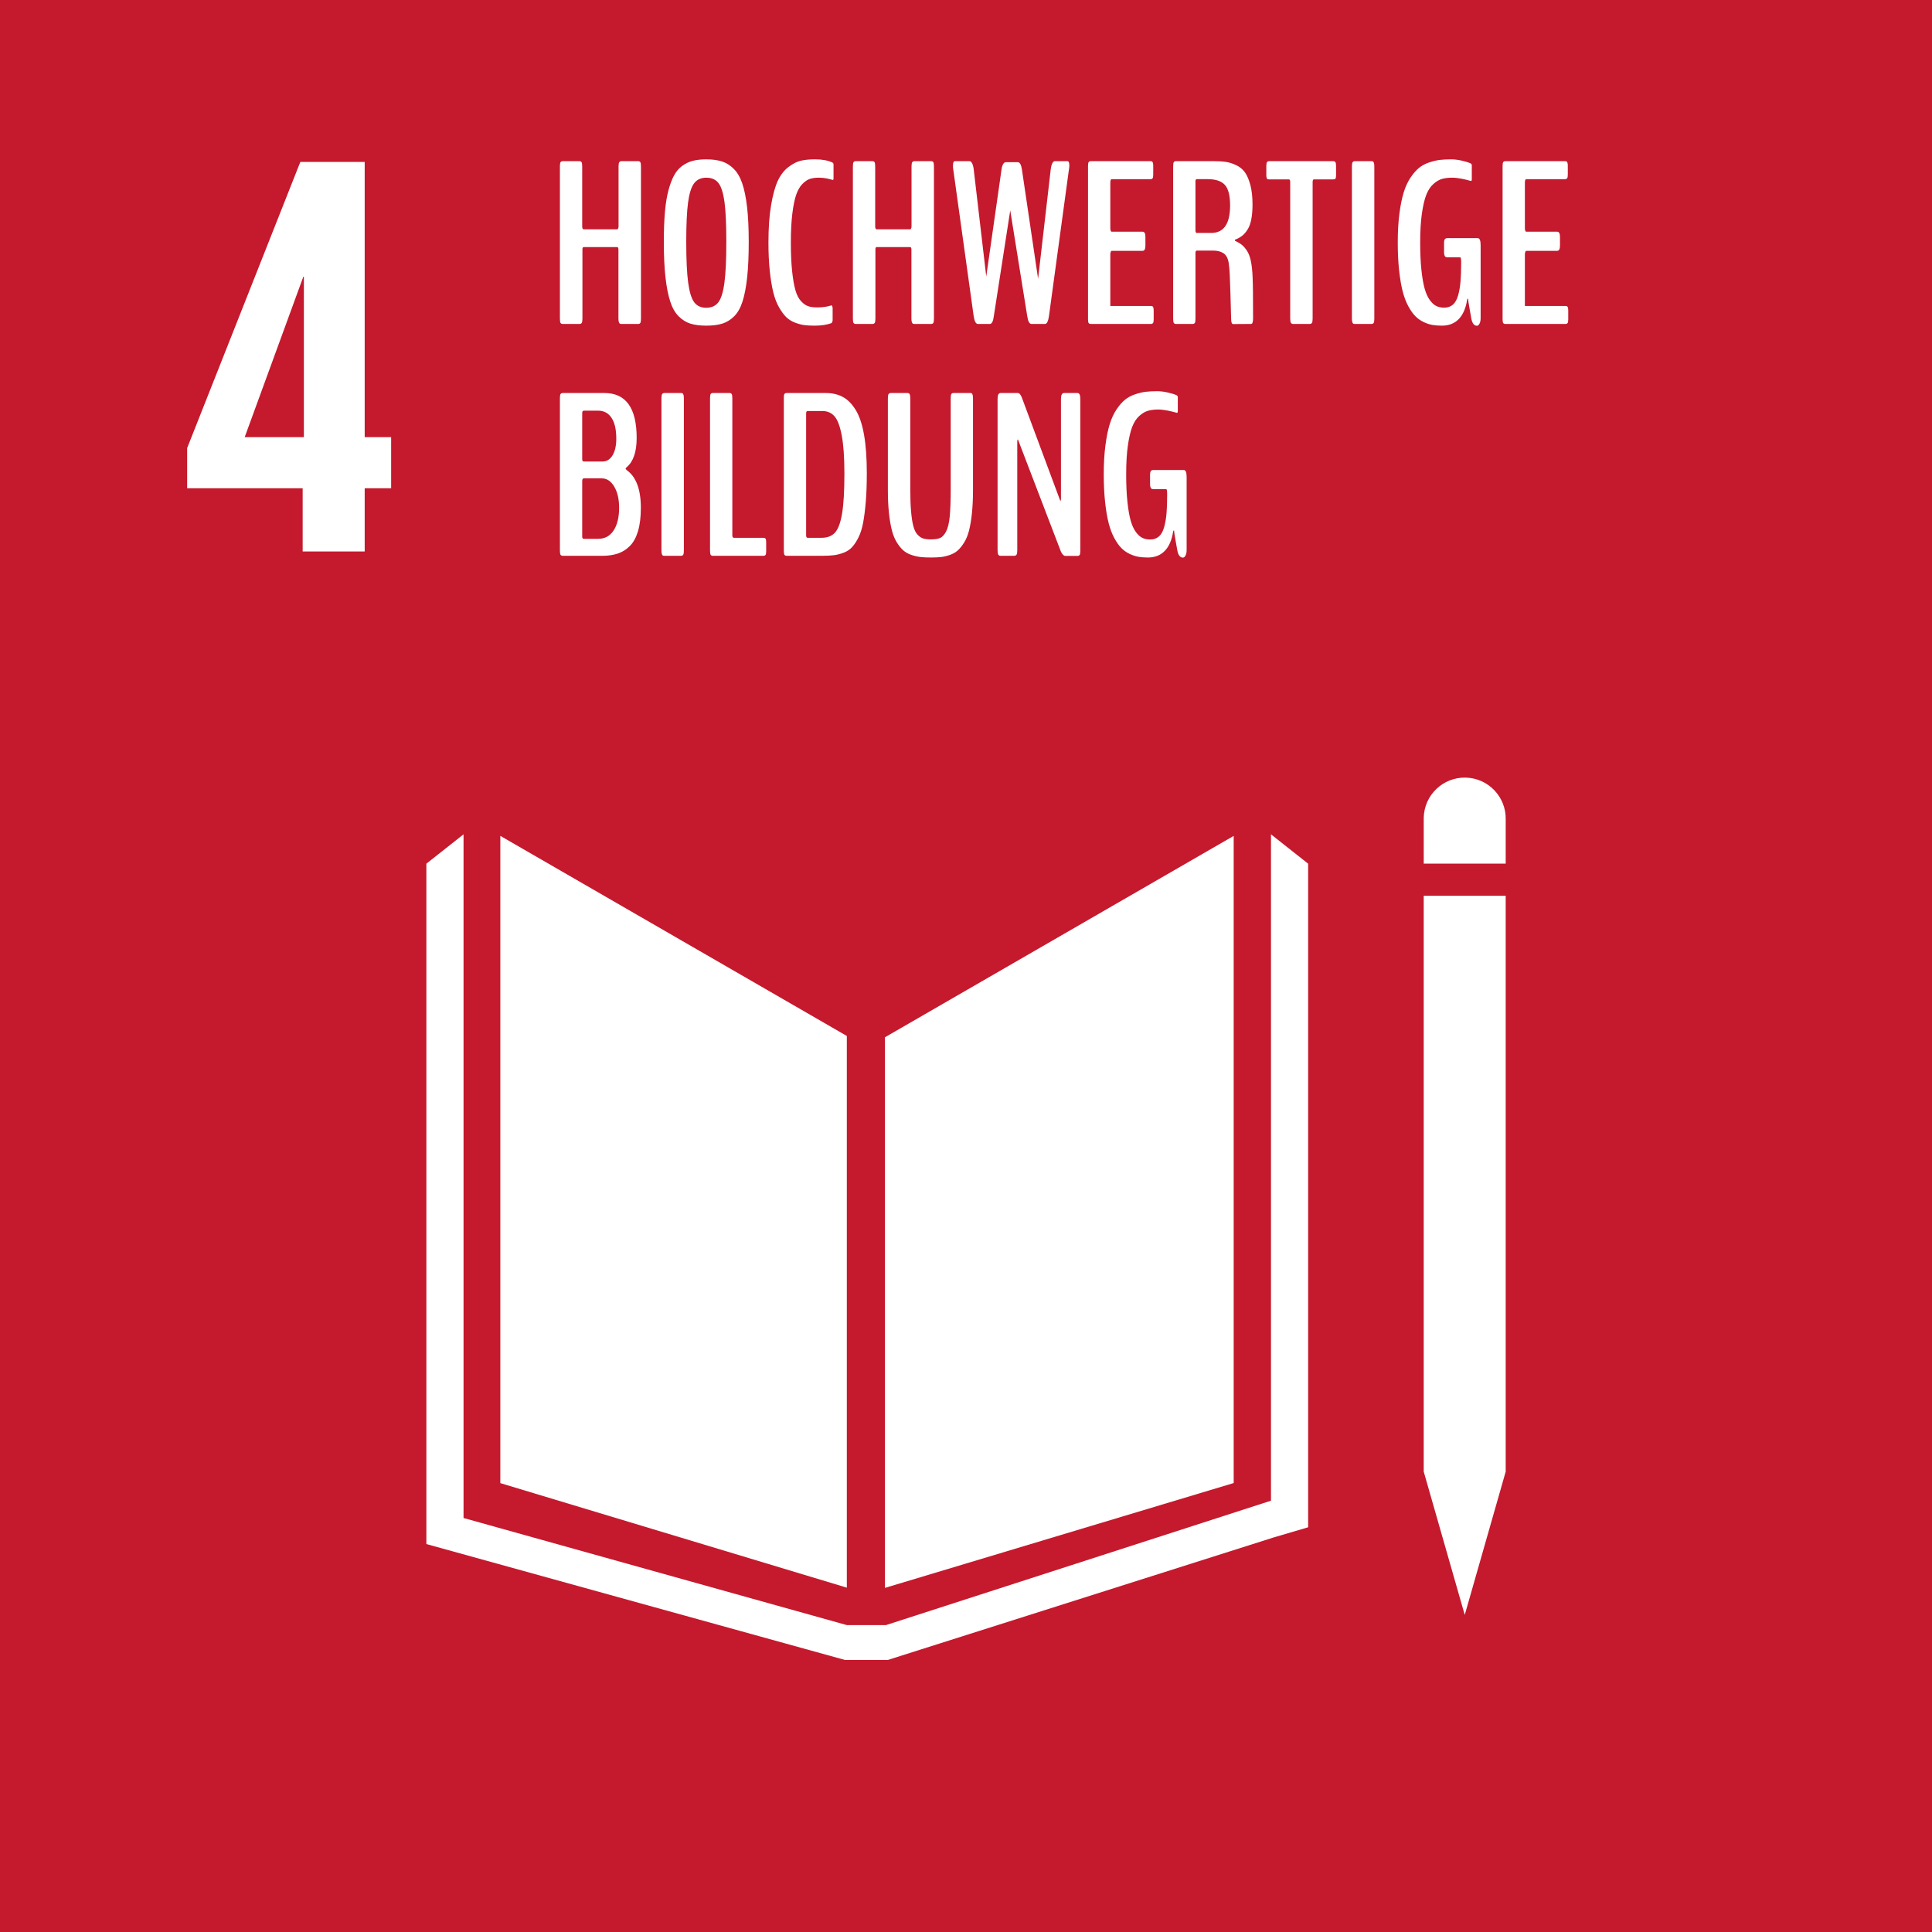<?xml version="1.0" encoding="utf-8"?>
<!-- Generator: Adobe Illustrator 16.0.3, SVG Export Plug-In . SVG Version: 6.00 Build 0)  -->
<!DOCTYPE svg PUBLIC "-//W3C//DTD SVG 1.1//EN" "http://www.w3.org/Graphics/SVG/1.1/DTD/svg11.dtd">
<svg version="1.1" id="Layer_1" xmlns="http://www.w3.org/2000/svg" xmlns:xlink="http://www.w3.org/1999/xlink" x="0px" y="0px"
	 width="499.98px" height="500px" viewBox="0 0 499.98 500" enable-background="new 0 0 499.98 500" xml:space="preserve">
<title>Artboard 1</title>
<rect y="0" fill="#C5192D" width="499.98" height="500"/>
<path fill="#FFFFFF" d="M78.326,142.715H94.38V126.36h6.845V113.13H94.38V41.9H77.725l-29.29,74.052v10.408h29.891V142.715z
	 M63.325,113.13l15.165-41.5h0.15v41.5H63.325z"/>
<g>
	<polygon fill="#FFFFFF" points="219.15,268.095 129.48,216.315 129.48,383.815 219.15,410.868 	"/>
	<polygon fill="#FFFFFF" points="229.015,268.435 229.015,410.93 319.265,383.795 319.265,216.32 	"/>
	<path fill="#FFFFFF" d="M389.66,212.075c0.127-5.858-4.52-10.712-10.377-10.839c-5.857-0.128-10.711,4.52-10.838,10.377
		c-0.004,0.153-0.004,0.308,0,0.462V223.5h21.215V212.075z"/>
	<polygon fill="#FFFFFF" points="371.08,380.845 368.445,380.845 379.06,417.925 389.656,380.845 387.021,380.845 389.656,380.845 
		389.656,231.82 387.021,231.82 384.384,231.82 381.595,231.82 376.316,231.82 373.71,231.82 371.08,231.82 368.441,231.82 
		368.441,380.845 	"/>
	<polygon fill="#FFFFFF" points="338.531,223.51 328.916,215.915 328.916,388.36 229.28,420.555 224.669,420.555 223.755,420.555 
		219.15,420.555 119.96,392.84 119.96,215.915 110.339,223.51 110.339,399.585 218.695,429.585 223.755,429.585 224.669,429.585 
		229.73,429.585 329.701,397.845 338.531,395.243 	"/>
</g>
<g>
	<path fill="#FFFFFF" d="M145.66,83.836c-0.274,0-0.469-0.083-0.586-0.249c-0.117-0.166-0.176-0.542-0.176-1.128V43.084
		c0-0.586,0.059-0.962,0.176-1.128c0.117-0.166,0.312-0.249,0.586-0.249h4.248c0.273,0,0.469,0.083,0.586,0.249
		c0.117,0.166,0.176,0.542,0.176,1.128V58.67c0,0.176,0.034,0.333,0.103,0.469c0.068,0.137,0.132,0.205,0.19,0.205h8.789
		c0.059,0,0.127-0.073,0.205-0.22c0.078-0.146,0.117-0.308,0.117-0.483V43.084c0-0.566,0.063-0.938,0.19-1.113
		c0.127-0.176,0.317-0.264,0.571-0.264h4.307c0.253,0,0.439,0.083,0.557,0.249c0.117,0.166,0.176,0.542,0.176,1.128v39.375
		c0,0.586-0.059,0.962-0.176,1.128c-0.117,0.166-0.303,0.249-0.557,0.249h-4.307c-0.176,0-0.313-0.024-0.41-0.073
		c-0.098-0.048-0.186-0.18-0.264-0.396c-0.078-0.215-0.117-0.517-0.117-0.908v-17.9c0-0.41-0.107-0.615-0.322-0.615h-8.701
		c-0.195,0-0.293,0.205-0.293,0.615v17.9c0,0.567-0.063,0.938-0.19,1.113c-0.127,0.176-0.318,0.264-0.571,0.264H145.66z"/>
	<path fill="#FFFFFF" d="M182.779,84.276c-1.622,0-2.993-0.176-4.116-0.527c-1.124-0.352-2.144-0.991-3.062-1.919
		c-0.918-0.927-1.641-2.212-2.168-3.853s-0.933-3.716-1.216-6.226c-0.283-2.509-0.425-5.571-0.425-9.185
		c0-2.89,0.092-5.43,0.278-7.617c0.186-2.187,0.488-4.072,0.908-5.654c0.42-1.582,0.913-2.89,1.479-3.926
		c0.566-1.035,1.279-1.86,2.139-2.476c0.859-0.615,1.777-1.044,2.754-1.289c0.977-0.244,2.119-0.366,3.428-0.366
		c1.582,0,2.934,0.181,4.058,0.542c1.123,0.362,2.143,1.001,3.062,1.919c0.918,0.918,1.65,2.183,2.197,3.794
		c0.546,1.611,0.962,3.652,1.245,6.123c0.283,2.471,0.425,5.454,0.425,8.95c0,3.633-0.137,6.709-0.41,9.229
		c-0.274,2.52-0.674,4.6-1.201,6.24s-1.25,2.915-2.168,3.823c-0.918,0.908-1.938,1.538-3.062,1.89
		C185.801,84.1,184.42,84.276,182.779,84.276z M182.75,79.647c1.367,0,2.412-0.464,3.135-1.392c0.722-0.927,1.25-2.607,1.582-5.039
		c0.332-2.432,0.498-5.981,0.498-10.649c0-4.512-0.157-7.929-0.469-10.254c-0.313-2.324-0.825-3.959-1.538-4.907
		c-0.713-0.947-1.772-1.421-3.179-1.421c-1.367,0-2.417,0.483-3.149,1.45s-1.255,2.622-1.567,4.966
		c-0.313,2.344-0.469,5.732-0.469,10.166c0,4.629,0.166,8.159,0.498,10.591c0.332,2.432,0.854,4.121,1.567,5.068
		C180.372,79.174,181.402,79.647,182.75,79.647z"/>
	<path fill="#FFFFFF" d="M210.787,84.276c-1.016,0-1.9-0.049-2.651-0.146c-0.752-0.098-1.567-0.317-2.446-0.659
		c-0.879-0.341-1.626-0.815-2.241-1.421c-0.615-0.605-1.23-1.445-1.846-2.52c-0.615-1.074-1.109-2.358-1.479-3.853
		c-0.371-1.494-0.674-3.33-0.908-5.508c-0.234-2.178-0.352-4.653-0.352-7.427c0-3.75,0.229-6.973,0.688-9.668
		c0.458-2.695,1.04-4.794,1.743-6.299c0.703-1.504,1.616-2.685,2.739-3.545c1.123-0.859,2.197-1.406,3.223-1.641
		s2.251-0.352,3.677-0.352c1.816,0,3.311,0.274,4.482,0.82c0.019,0.02,0.048,0.044,0.088,0.073c0.039,0.029,0.073,0.059,0.103,0.088
		s0.054,0.078,0.073,0.146c0.019,0.069,0.029,0.151,0.029,0.249v3.545c0,0.274-0.069,0.41-0.205,0.41
		c-0.02,0-0.093-0.019-0.22-0.059c-0.127-0.039-0.308-0.088-0.542-0.146s-0.488-0.117-0.762-0.176
		c-0.274-0.059-0.591-0.107-0.952-0.146c-0.362-0.039-0.718-0.059-1.069-0.059c-0.918,0-1.699,0.103-2.344,0.308
		s-1.299,0.645-1.963,1.318c-0.664,0.674-1.201,1.607-1.611,2.798c-0.41,1.191-0.743,2.823-0.996,4.893
		c-0.254,2.07-0.381,4.551-0.381,7.441c0,2.949,0.112,5.459,0.337,7.529c0.224,2.07,0.513,3.706,0.864,4.907
		s0.839,2.134,1.465,2.798c0.625,0.664,1.25,1.094,1.875,1.289c0.625,0.195,1.406,0.293,2.344,0.293
		c1.387,0,2.617-0.186,3.691-0.557c0.019,0,0.063,0.098,0.132,0.293c0.068,0.195,0.103,0.303,0.103,0.322v3.369
		c0,0.02-0.034,0.122-0.103,0.308c-0.069,0.186-0.113,0.289-0.132,0.308C214.049,84.051,212.564,84.276,210.787,84.276z"/>
	<path fill="#FFFFFF" d="M221.48,83.836c-0.274,0-0.469-0.083-0.586-0.249c-0.117-0.166-0.176-0.542-0.176-1.128V43.084
		c0-0.586,0.059-0.962,0.176-1.128c0.117-0.166,0.312-0.249,0.586-0.249h4.248c0.273,0,0.469,0.083,0.586,0.249
		c0.117,0.166,0.176,0.542,0.176,1.128V58.67c0,0.176,0.034,0.333,0.103,0.469c0.068,0.137,0.132,0.205,0.19,0.205h8.789
		c0.059,0,0.127-0.073,0.205-0.22c0.078-0.146,0.117-0.308,0.117-0.483V43.084c0-0.566,0.063-0.938,0.19-1.113
		c0.127-0.176,0.317-0.264,0.571-0.264h4.307c0.253,0,0.439,0.083,0.557,0.249c0.117,0.166,0.176,0.542,0.176,1.128v39.375
		c0,0.586-0.059,0.962-0.176,1.128c-0.117,0.166-0.303,0.249-0.557,0.249h-4.307c-0.176,0-0.313-0.024-0.41-0.073
		c-0.098-0.048-0.186-0.18-0.264-0.396c-0.078-0.215-0.117-0.517-0.117-0.908v-17.9c0-0.41-0.107-0.615-0.322-0.615h-8.701
		c-0.195,0-0.293,0.205-0.293,0.615v17.9c0,0.567-0.063,0.938-0.19,1.113c-0.127,0.176-0.318,0.264-0.571,0.264H221.48z"/>
	<path fill="#FFFFFF" d="M253.033,83.836c-0.508-0.039-0.859-0.713-1.055-2.021l-5.302-38.086c-0.04-0.195-0.059-0.469-0.059-0.82
		c0-0.801,0.156-1.201,0.469-1.201h3.837c0.234,0,0.449,0.186,0.645,0.557c0.195,0.371,0.332,0.869,0.41,1.494l3.252,27.803
		l3.955-27.715c0.078-0.605,0.221-1.069,0.426-1.392s0.424-0.483,0.658-0.483h3.164c0.508,0.059,0.85,0.684,1.025,1.875
		l4.189,28.301l3.281-28.418c0.078-0.605,0.21-1.094,0.396-1.465c0.186-0.371,0.395-0.557,0.629-0.557h3.311
		c0.313,0,0.469,0.4,0.469,1.201c0,0.254-0.029,0.527-0.088,0.82l-5.186,38.086c-0.195,1.309-0.527,1.982-0.996,2.021h-3.574
		c-0.508-0.039-0.859-0.722-1.055-2.051l-4.395-27.334l-4.248,27.363c-0.156,1.25-0.469,1.924-0.938,2.021H253.033z"/>
	<path fill="#FFFFFF" d="M282.3,83.836c-0.254,0-0.439-0.073-0.557-0.22s-0.176-0.483-0.176-1.011V42.938
		c0-0.508,0.059-0.839,0.176-0.996c0.117-0.156,0.303-0.234,0.557-0.234h15.41c0.156,0,0.283,0.02,0.381,0.059
		c0.098,0.04,0.181,0.146,0.25,0.322c0.068,0.176,0.102,0.439,0.102,0.791v2.314c0,0.488-0.059,0.806-0.176,0.952
		s-0.303,0.22-0.557,0.22h-10.02c-0.234,0-0.352,0.322-0.352,0.967v11.836c0,0.176,0.034,0.352,0.104,0.527
		c0.068,0.176,0.131,0.264,0.189,0.264h8.057c0.488,0,0.732,0.45,0.732,1.348v2.256c0,0.898-0.244,1.348-0.732,1.348h-8.027
		c-0.078,0-0.15,0.098-0.219,0.293c-0.069,0.195-0.104,0.391-0.104,0.586v13.389h10.459c0.176,0,0.313,0.02,0.41,0.059
		c0.098,0.04,0.181,0.146,0.25,0.322c0.068,0.176,0.102,0.439,0.102,0.791v2.314c0,0.488-0.063,0.806-0.189,0.952
		c-0.128,0.146-0.318,0.22-0.572,0.22H282.3z"/>
	<path fill="#FFFFFF" d="M304.332,83.836c-0.254,0-0.439-0.083-0.557-0.249c-0.117-0.166-0.176-0.522-0.176-1.069V43.055
		c0-0.586,0.059-0.957,0.176-1.113c0.117-0.156,0.303-0.234,0.557-0.234h9.844c1.23,0,2.281,0.069,3.15,0.205
		c0.868,0.137,1.762,0.43,2.68,0.879c0.918,0.45,1.656,1.074,2.213,1.875c0.557,0.801,1.015,1.895,1.377,3.281
		c0.361,1.387,0.541,3.057,0.541,5.01c0,1.465-0.107,2.739-0.322,3.823s-0.537,1.963-0.967,2.637s-0.893,1.206-1.391,1.597
		c-0.498,0.391-1.1,0.723-1.803,0.996c-0.059,0.059-0.088,0.117-0.088,0.176s0.029,0.107,0.088,0.146
		c0.703,0.333,1.275,0.674,1.715,1.025s0.883,0.864,1.332,1.538s0.791,1.587,1.025,2.739c0.234,1.153,0.381,2.568,0.439,4.248
		c0.078,1.523,0.117,5.02,0.117,10.488c0,0.977-0.176,1.465-0.527,1.465c-3.027,0.019-4.58,0.029-4.658,0.029
		c-0.313,0-0.479-0.439-0.498-1.318c0-0.136-0.059-2.324-0.176-6.563c-0.117-4.238-0.244-6.68-0.381-7.324
		c-0.059-0.801-0.219-1.469-0.482-2.007c-0.264-0.537-0.605-0.927-1.025-1.172c-0.421-0.244-0.836-0.41-1.246-0.498
		s-0.879-0.132-1.406-0.132h-4.189c-0.215,0-0.322,0.215-0.322,0.645v17.021c0,0.547-0.059,0.904-0.176,1.069
		c-0.117,0.166-0.303,0.249-0.557,0.249H304.332z M309.664,60.281h3.779c3.262,0,4.893-2.373,4.893-7.119
		c0-2.52-0.443-4.282-1.332-5.288c-0.89-1.006-2.379-1.509-4.469-1.509h-2.842c-0.215,0-0.322,0.195-0.322,0.586V59.49
		C309.371,60.018,309.468,60.281,309.664,60.281z"/>
	<path fill="#FFFFFF" d="M334.625,83.836c-0.234,0-0.414-0.092-0.541-0.278c-0.128-0.186-0.191-0.561-0.191-1.128V47.156
		c0-0.488-0.107-0.732-0.322-0.732h-5.098c-0.195,0-0.336-0.015-0.424-0.044s-0.166-0.127-0.234-0.293
		c-0.069-0.166-0.104-0.425-0.104-0.776v-2.314c0-0.527,0.059-0.874,0.176-1.04c0.117-0.166,0.313-0.249,0.586-0.249h16.553
		c0.254,0,0.439,0.083,0.557,0.249c0.117,0.166,0.176,0.513,0.176,1.04v2.314c0,0.488-0.054,0.796-0.16,0.923
		c-0.107,0.127-0.299,0.19-0.572,0.19h-5.01c-0.215,0-0.322,0.245-0.322,0.732V82.43c0,0.586-0.063,0.967-0.189,1.143
		c-0.128,0.176-0.318,0.264-0.572,0.264H334.625z"/>
	<path fill="#FFFFFF" d="M350.621,83.836c-0.176,0-0.313-0.024-0.41-0.073c-0.098-0.048-0.18-0.18-0.248-0.396
		c-0.069-0.215-0.104-0.517-0.104-0.908V43.084c0-0.566,0.063-0.938,0.191-1.113c0.127-0.176,0.316-0.264,0.57-0.264h4.307
		c0.156,0,0.283,0.025,0.381,0.073c0.098,0.049,0.181,0.181,0.25,0.396c0.068,0.215,0.102,0.518,0.102,0.908v39.375
		c0,0.567-0.059,0.938-0.176,1.113s-0.303,0.264-0.557,0.264H350.621z"/>
	<path fill="#FFFFFF" d="M382.232,84.305c-0.742,0-1.23-0.615-1.465-1.846c0-0.019-0.137-0.786-0.41-2.3
		c-0.273-1.513-0.41-2.377-0.41-2.593c0-0.195-0.029-0.293-0.088-0.293s-0.117,0.088-0.176,0.264
		c-0.332,2.188-1.05,3.857-2.152,5.01c-1.104,1.153-2.564,1.729-4.381,1.729c-0.879,0-1.68-0.059-2.402-0.176
		s-1.489-0.366-2.299-0.747c-0.811-0.381-1.529-0.883-2.154-1.509c-0.625-0.625-1.234-1.484-1.83-2.578
		c-0.597-1.094-1.084-2.377-1.465-3.853c-0.381-1.475-0.689-3.286-0.924-5.435c-0.234-2.148-0.352-4.56-0.352-7.236
		c0-2.773,0.143-5.254,0.426-7.441c0.282-2.187,0.654-4.023,1.113-5.508c0.458-1.484,1.049-2.764,1.771-3.838
		c0.723-1.074,1.451-1.909,2.184-2.505c0.732-0.596,1.605-1.064,2.621-1.406c1.016-0.341,1.943-0.561,2.783-0.659
		c0.84-0.098,1.816-0.146,2.93-0.146c0.82,0,1.715,0.107,2.682,0.322c0.967,0.215,1.732,0.45,2.299,0.703
		c0.02,0.02,0.063,0.049,0.133,0.088c0.068,0.04,0.121,0.093,0.16,0.161c0.039,0.069,0.059,0.171,0.059,0.308v3.604
		c0,0.274-0.078,0.41-0.234,0.41c-0.02,0-0.131-0.029-0.336-0.088s-0.479-0.132-0.82-0.22c-0.342-0.088-0.714-0.171-1.113-0.249
		c-0.4-0.078-0.826-0.146-1.275-0.205s-0.859-0.088-1.23-0.088c-1.035,0-1.924,0.103-2.666,0.308s-1.494,0.645-2.256,1.318
		s-1.377,1.607-1.846,2.798c-0.469,1.191-0.85,2.823-1.143,4.893c-0.293,2.07-0.439,4.551-0.439,7.441
		c0,2.735,0.107,5.112,0.322,7.134s0.498,3.647,0.85,4.878s0.807,2.217,1.363,2.959c0.557,0.743,1.123,1.245,1.699,1.509
		c0.575,0.264,1.244,0.396,2.006,0.396c0.898,0,1.646-0.264,2.242-0.791c0.596-0.527,1.044-1.337,1.348-2.432
		c0.303-1.094,0.508-2.295,0.615-3.604c0.106-1.308,0.16-2.939,0.16-4.893c0-0.879-0.088-1.318-0.264-1.318h-3.311
		c-0.176,0-0.317-0.024-0.424-0.073c-0.107-0.048-0.205-0.171-0.293-0.366c-0.088-0.195-0.133-0.469-0.133-0.82v-2.402
		c0-0.527,0.074-0.874,0.221-1.04c0.146-0.166,0.346-0.249,0.6-0.249h7.881c0.508,0,0.762,0.605,0.762,1.816v18.896
		c0,0.586-0.098,1.06-0.293,1.421S382.466,84.305,382.232,84.305z"/>
	<path fill="#FFFFFF" d="M389.585,83.836c-0.254,0-0.439-0.073-0.557-0.22s-0.176-0.483-0.176-1.011V42.938
		c0-0.508,0.059-0.839,0.176-0.996c0.117-0.156,0.303-0.234,0.557-0.234h15.41c0.156,0,0.283,0.02,0.381,0.059
		c0.098,0.04,0.181,0.146,0.25,0.322c0.068,0.176,0.102,0.439,0.102,0.791v2.314c0,0.488-0.059,0.806-0.176,0.952
		s-0.303,0.22-0.557,0.22h-10.02c-0.234,0-0.352,0.322-0.352,0.967v11.836c0,0.176,0.034,0.352,0.104,0.527
		c0.068,0.176,0.131,0.264,0.189,0.264h8.057c0.488,0,0.732,0.45,0.732,1.348v2.256c0,0.898-0.244,1.348-0.732,1.348h-8.027
		c-0.078,0-0.15,0.098-0.219,0.293c-0.069,0.195-0.104,0.391-0.104,0.586v13.389h10.459c0.176,0,0.313,0.02,0.41,0.059
		c0.098,0.04,0.181,0.146,0.25,0.322c0.068,0.176,0.102,0.439,0.102,0.791v2.314c0,0.488-0.063,0.806-0.189,0.952
		c-0.128,0.146-0.318,0.22-0.572,0.22H389.585z"/>
	<path fill="#FFFFFF" d="M145.689,143.836c-0.274,0-0.474-0.078-0.601-0.234c-0.127-0.156-0.19-0.508-0.19-1.055v-39.521
		c0-0.566,0.063-0.927,0.19-1.084c0.127-0.156,0.327-0.234,0.601-0.234h10.723c5.566,0,8.35,3.877,8.35,11.631
		c0,3.614-0.869,6.143-2.607,7.588c-0.176,0.176-0.264,0.293-0.264,0.352s0.098,0.186,0.293,0.381
		c2.441,1.739,3.662,4.991,3.662,9.756c0,2.344-0.239,4.336-0.718,5.977c-0.479,1.641-1.172,2.925-2.08,3.853
		c-0.908,0.928-1.948,1.592-3.12,1.992c-1.172,0.4-2.53,0.601-4.072,0.601H145.689z M151.08,119.432h4.863
		c1.074,0,1.934-0.532,2.578-1.597c0.645-1.064,0.967-2.505,0.967-4.321c0-2.383-0.415-4.185-1.245-5.405
		c-0.831-1.22-1.968-1.831-3.413-1.831h-3.75c-0.274,0-0.41,0.215-0.41,0.645v11.924C150.67,119.237,150.806,119.432,151.08,119.432
		z M151.08,139.442h3.721c1.718,0,3.051-0.722,3.999-2.168c0.947-1.445,1.421-3.408,1.421-5.889c0-2.207-0.42-4.023-1.26-5.449
		c-0.84-1.425-1.915-2.139-3.223-2.139h-4.658c-0.274,0-0.41,0.234-0.41,0.703v14.355
		C150.67,139.247,150.806,139.442,151.08,139.442z"/>
	<path fill="#FFFFFF" d="M171.939,143.836c-0.176,0-0.313-0.024-0.41-0.073c-0.098-0.048-0.181-0.18-0.249-0.396
		c-0.069-0.215-0.103-0.517-0.103-0.908v-39.375c0-0.566,0.063-0.938,0.19-1.113c0.127-0.176,0.317-0.264,0.571-0.264h4.307
		c0.156,0,0.283,0.025,0.381,0.073c0.098,0.049,0.18,0.181,0.249,0.396c0.068,0.215,0.103,0.518,0.103,0.908v39.375
		c0,0.567-0.059,0.938-0.176,1.113s-0.303,0.264-0.557,0.264H171.939z"/>
	<path fill="#FFFFFF" d="M184.479,143.836c-0.254,0-0.439-0.083-0.557-0.249c-0.117-0.166-0.176-0.542-0.176-1.128v-39.375
		c0-0.586,0.059-0.962,0.176-1.128c0.117-0.166,0.303-0.249,0.557-0.249h4.307c0.253,0,0.439,0.083,0.557,0.249
		c0.117,0.166,0.176,0.542,0.176,1.128v35.449c0,0.43,0.136,0.645,0.41,0.645h7.617c0.253,0,0.439,0.069,0.557,0.205
		c0.117,0.137,0.176,0.45,0.176,0.938v2.344c0,0.488-0.059,0.806-0.176,0.952s-0.303,0.22-0.557,0.22H184.479z"/>
	<path fill="#FFFFFF" d="M203.58,143.836c-0.254,0-0.439-0.078-0.557-0.234c-0.117-0.156-0.176-0.508-0.176-1.055v-39.668
		c0-0.488,0.059-0.806,0.176-0.952s0.303-0.22,0.557-0.22h10.078c1.718,0,3.208,0.342,4.468,1.025
		c1.26,0.684,2.368,1.807,3.325,3.369c0.957,1.563,1.674,3.706,2.153,6.431c0.479,2.725,0.718,6.04,0.718,9.946
		c0,2.773-0.088,5.22-0.264,7.339c-0.176,2.12-0.406,3.936-0.688,5.449c-0.283,1.514-0.688,2.793-1.216,3.838
		c-0.527,1.045-1.074,1.875-1.641,2.49c-0.567,0.615-1.279,1.089-2.139,1.421c-0.86,0.333-1.695,0.552-2.505,0.659
		c-0.811,0.107-1.812,0.161-3.003,0.161H203.58z M209,139.178h3.604c1.504,0,2.666-0.449,3.486-1.348
		c0.82-0.898,1.431-2.544,1.831-4.937c0.4-2.392,0.601-5.834,0.601-10.327c0-4.16-0.23-7.451-0.688-9.873
		c-0.459-2.421-1.089-4.082-1.89-4.98c-0.801-0.898-1.846-1.348-3.135-1.348h-3.838c-0.234,0-0.352,0.215-0.352,0.645v31.523
		C208.619,138.963,208.746,139.178,209,139.178z"/>
	<path fill="#FFFFFF" d="M240.904,144.276c-1.055,0-1.963-0.044-2.725-0.132s-1.553-0.274-2.373-0.557s-1.514-0.678-2.08-1.187
		c-0.567-0.508-1.118-1.196-1.655-2.065c-0.538-0.869-0.962-1.919-1.274-3.149c-0.313-1.23-0.562-2.714-0.747-4.453
		c-0.186-1.738-0.278-3.73-0.278-5.977v-23.672c0-0.566,0.063-0.938,0.19-1.113c0.127-0.176,0.317-0.264,0.571-0.264h4.307
		c0.156,0,0.283,0.025,0.381,0.073c0.098,0.049,0.18,0.181,0.249,0.396c0.068,0.215,0.103,0.518,0.103,0.908v23.496
		c0,2.305,0.068,4.238,0.205,5.801c0.136,1.563,0.332,2.823,0.586,3.779c0.253,0.957,0.61,1.685,1.069,2.183
		c0.458,0.498,0.942,0.831,1.45,0.996c0.508,0.166,1.172,0.249,1.992,0.249c1.035,0,1.835-0.117,2.402-0.352
		c0.566-0.234,1.084-0.791,1.553-1.67s0.786-2.187,0.952-3.926c0.166-1.738,0.249-4.091,0.249-7.061v-23.496
		c0-0.586,0.059-0.962,0.176-1.128c0.117-0.166,0.303-0.249,0.557-0.249h4.335c0.156,0,0.279,0.025,0.367,0.073
		c0.088,0.049,0.165,0.181,0.234,0.396c0.068,0.215,0.102,0.518,0.102,0.908v23.672c0,2.266-0.092,4.282-0.277,6.05
		c-0.187,1.768-0.436,3.262-0.748,4.482c-0.312,1.221-0.737,2.261-1.274,3.12c-0.538,0.86-1.084,1.538-1.641,2.036
		s-1.241,0.889-2.051,1.172c-0.811,0.283-1.578,0.464-2.3,0.542C242.789,144.236,241.919,144.276,240.904,144.276z"/>
	<path fill="#FFFFFF" d="M258.921,143.836c-0.254,0-0.443-0.098-0.57-0.293c-0.128-0.195-0.191-0.586-0.191-1.172V103.26
		c0-1.035,0.254-1.553,0.762-1.553h4.453c0.41,0,0.762,0.381,1.055,1.143l9.932,26.689c0.039,0.137,0.098,0.098,0.176-0.117
		l0.029-0.264V103.26c0-1.035,0.264-1.553,0.791-1.553h3.486c0.488,0,0.732,0.518,0.732,1.553v39.229
		c0,0.586-0.059,0.962-0.176,1.128c-0.117,0.166-0.303,0.249-0.557,0.249h-3.164c-0.195,0-0.405-0.117-0.629-0.352
		c-0.225-0.234-0.406-0.527-0.543-0.879l-11.045-28.828c-0.078-0.156-0.137-0.107-0.176,0.146c-0.02,0.059-0.029,0.127-0.029,0.205
		v28.213c0,0.586-0.063,0.977-0.189,1.172c-0.128,0.195-0.328,0.293-0.602,0.293H258.921z"/>
	<path fill="#FFFFFF" d="M306.148,144.305c-0.742,0-1.23-0.615-1.465-1.846c0-0.019-0.137-0.786-0.41-2.3
		c-0.273-1.513-0.41-2.377-0.41-2.593c0-0.195-0.029-0.293-0.088-0.293s-0.117,0.088-0.176,0.264
		c-0.332,2.188-1.05,3.857-2.152,5.01c-1.104,1.153-2.564,1.729-4.381,1.729c-0.879,0-1.68-0.059-2.402-0.176
		s-1.489-0.366-2.299-0.747c-0.811-0.381-1.529-0.883-2.154-1.509c-0.625-0.625-1.234-1.484-1.83-2.578
		c-0.597-1.094-1.084-2.377-1.465-3.853c-0.381-1.475-0.689-3.286-0.924-5.435c-0.234-2.148-0.352-4.56-0.352-7.236
		c0-2.773,0.143-5.254,0.426-7.441c0.282-2.187,0.654-4.023,1.113-5.508c0.458-1.484,1.049-2.764,1.771-3.838
		c0.723-1.074,1.451-1.909,2.184-2.505c0.732-0.596,1.605-1.064,2.621-1.406c1.016-0.341,1.943-0.561,2.783-0.659
		c0.84-0.098,1.816-0.146,2.93-0.146c0.82,0,1.715,0.107,2.682,0.322c0.967,0.215,1.732,0.45,2.299,0.703
		c0.02,0.02,0.063,0.049,0.133,0.088c0.068,0.04,0.121,0.093,0.16,0.161c0.039,0.069,0.059,0.171,0.059,0.308v3.604
		c0,0.274-0.078,0.41-0.234,0.41c-0.02,0-0.131-0.029-0.336-0.088s-0.479-0.132-0.82-0.22c-0.342-0.088-0.714-0.171-1.113-0.249
		c-0.4-0.078-0.826-0.146-1.275-0.205s-0.859-0.088-1.23-0.088c-1.035,0-1.924,0.103-2.666,0.308s-1.494,0.645-2.256,1.318
		s-1.377,1.607-1.846,2.798c-0.469,1.191-0.85,2.823-1.143,4.893c-0.293,2.07-0.439,4.551-0.439,7.441
		c0,2.735,0.107,5.112,0.322,7.134s0.498,3.647,0.85,4.878s0.807,2.217,1.363,2.959c0.557,0.743,1.123,1.245,1.699,1.509
		c0.575,0.264,1.244,0.396,2.006,0.396c0.898,0,1.646-0.264,2.242-0.791c0.596-0.527,1.044-1.337,1.348-2.432
		c0.303-1.094,0.508-2.295,0.615-3.604c0.106-1.308,0.16-2.939,0.16-4.893c0-0.879-0.088-1.318-0.264-1.318h-3.311
		c-0.176,0-0.317-0.024-0.424-0.073c-0.107-0.048-0.205-0.171-0.293-0.366c-0.088-0.195-0.133-0.469-0.133-0.82v-2.402
		c0-0.527,0.074-0.874,0.221-1.04c0.146-0.166,0.346-0.249,0.6-0.249h7.881c0.508,0,0.762,0.605,0.762,1.816v18.896
		c0,0.586-0.098,1.06-0.293,1.421S306.382,144.305,306.148,144.305z"/>
</g>
</svg>
